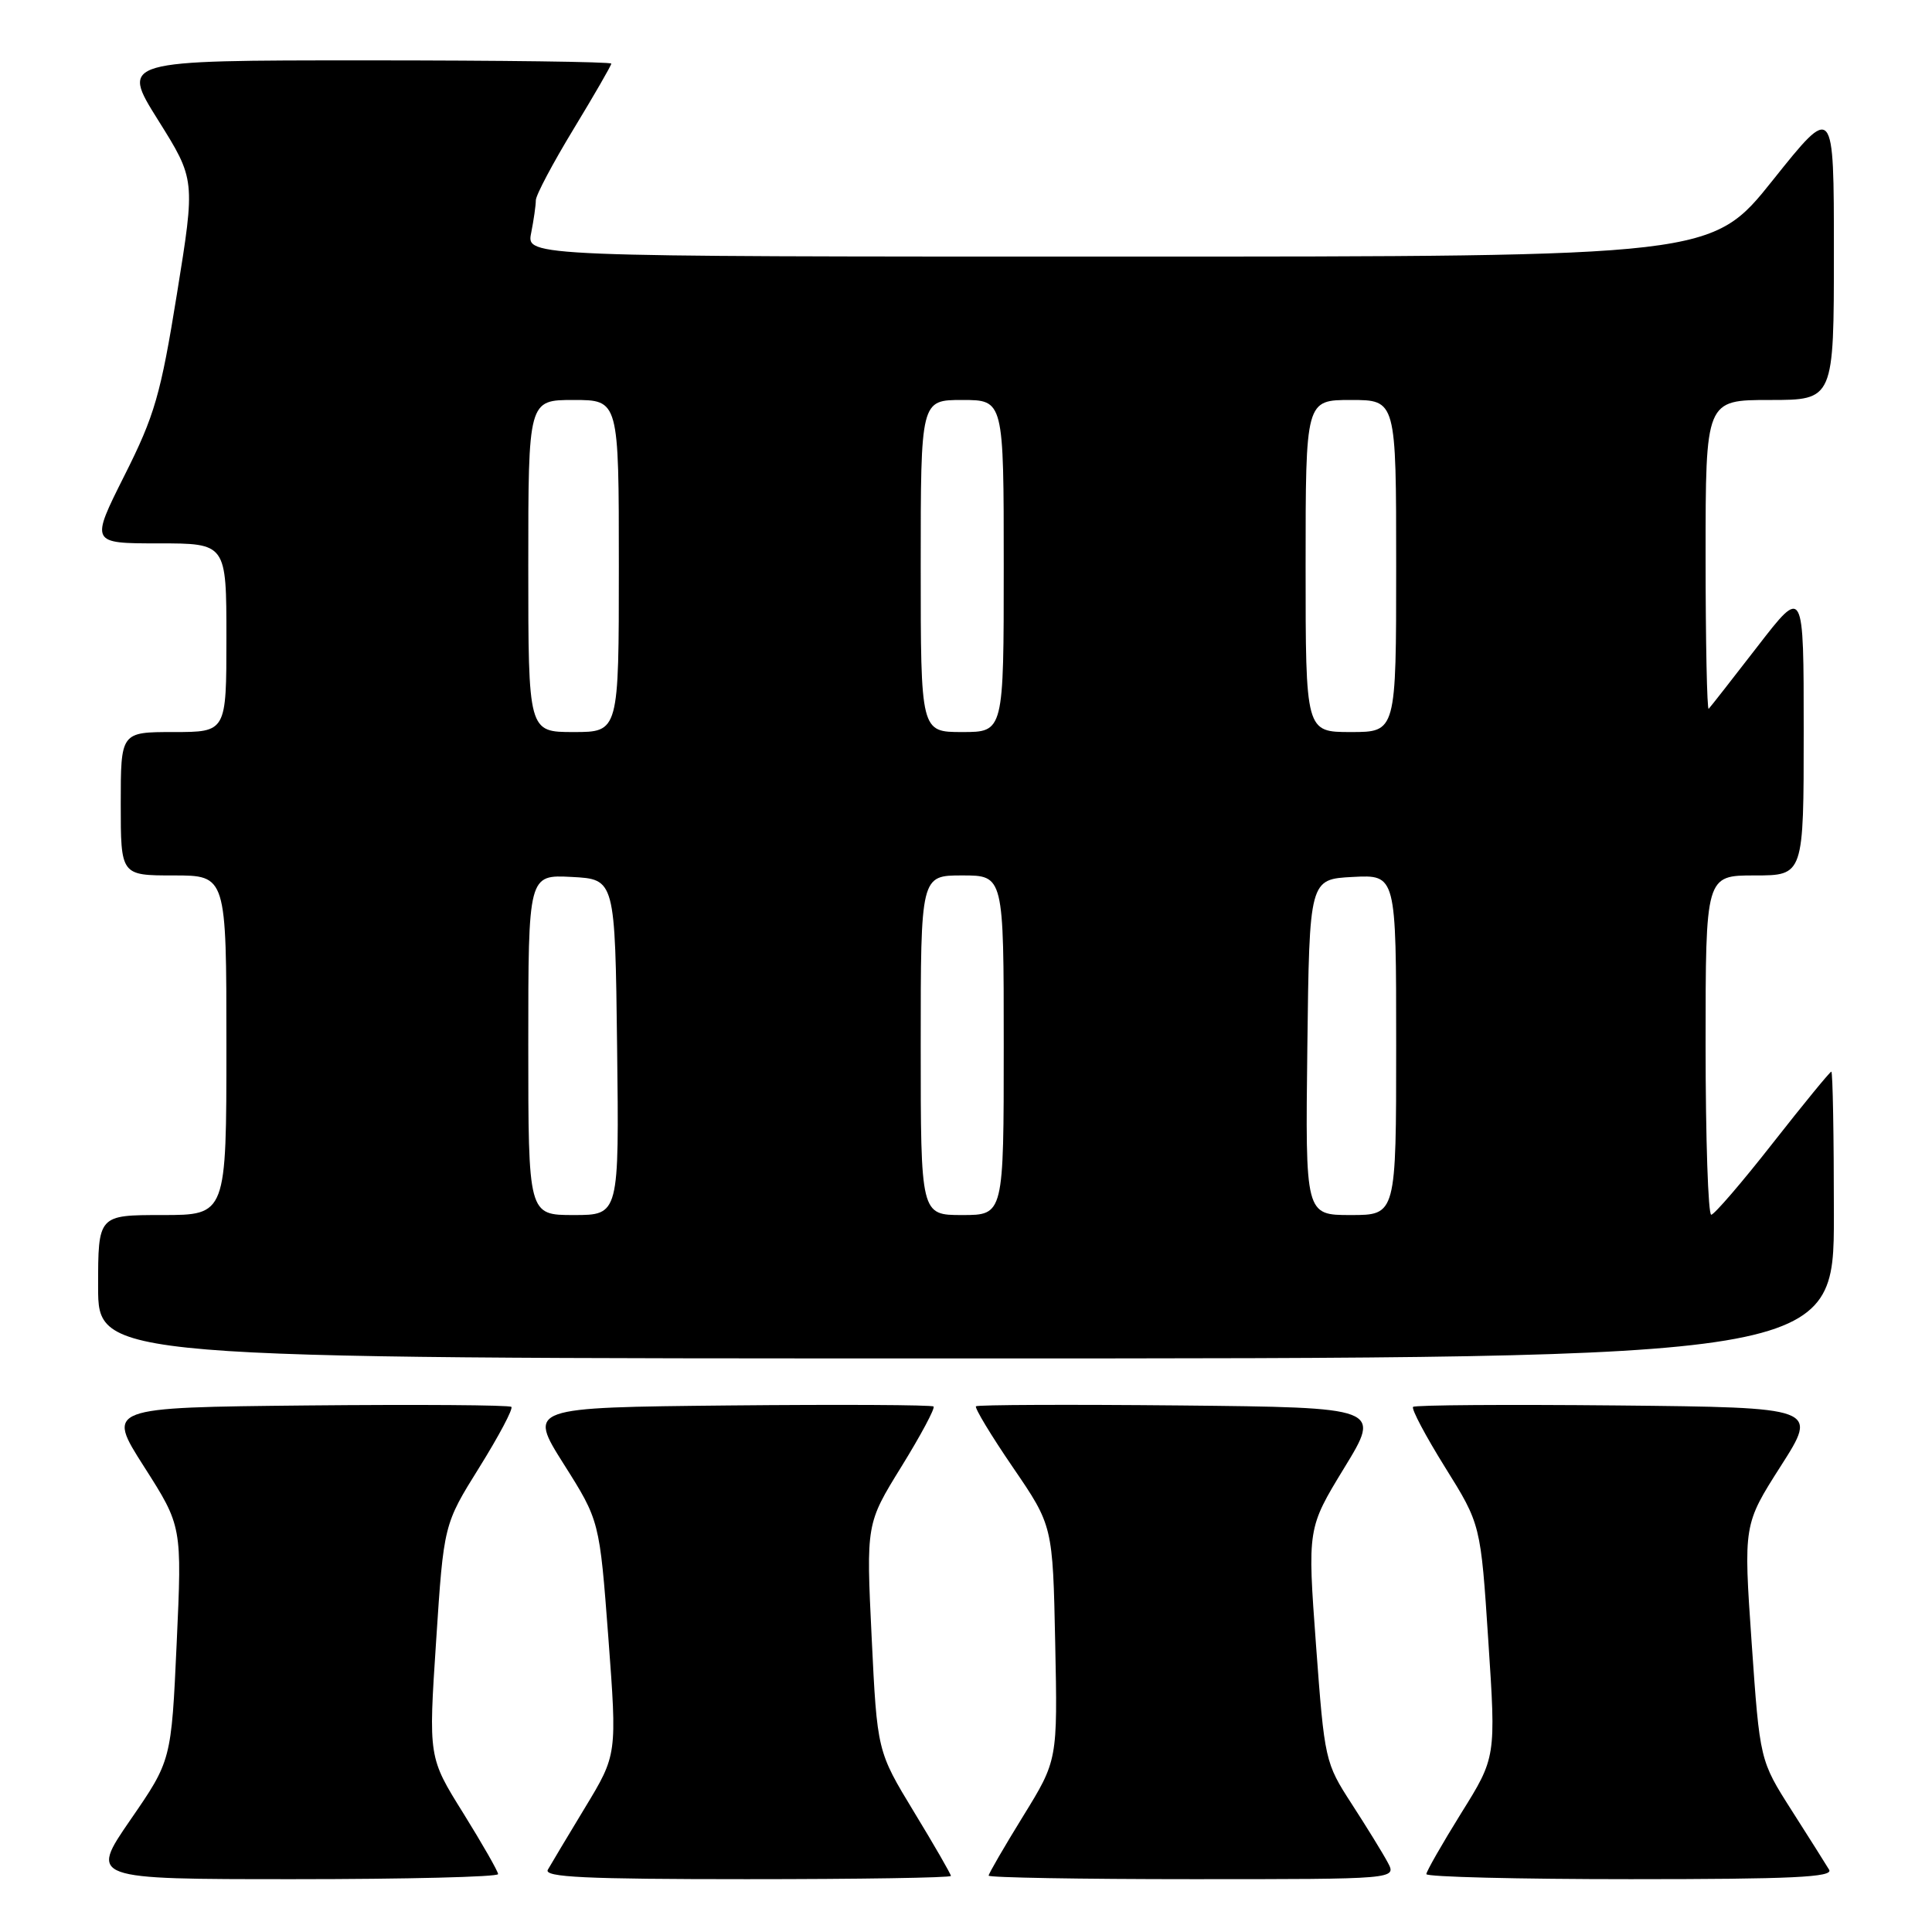 <?xml version="1.0" encoding="UTF-8" standalone="no"?>
<!DOCTYPE svg PUBLIC "-//W3C//DTD SVG 1.1//EN" "http://www.w3.org/Graphics/SVG/1.1/DTD/svg11.dtd" >
<svg xmlns="http://www.w3.org/2000/svg" xmlns:xlink="http://www.w3.org/1999/xlink" version="1.1" viewBox="0 0 256 256">
 <g >
 <path fill="currentColor"
d=" M 66.00 248.33 C 66.00 247.97 63.92 244.34 61.39 240.26 C 56.77 232.86 56.77 232.86 57.79 217.43 C 58.80 201.99 58.80 201.99 63.51 194.44 C 66.10 190.28 68.01 186.68 67.76 186.42 C 67.51 186.17 55.33 186.09 40.69 186.23 C 14.08 186.50 14.08 186.50 19.10 194.36 C 24.12 202.23 24.12 202.23 23.41 217.75 C 22.70 233.28 22.70 233.28 17.28 241.14 C 11.87 249.00 11.87 249.00 38.93 249.00 C 53.82 249.00 66.00 248.70 66.00 248.33 Z  M 126.00 248.57 C 126.00 248.33 123.80 244.51 121.11 240.09 C 116.23 232.05 116.23 232.05 115.50 216.98 C 114.77 201.90 114.77 201.90 119.44 194.34 C 122.01 190.18 123.93 186.59 123.70 186.37 C 123.48 186.15 111.30 186.09 96.63 186.23 C 69.97 186.50 69.97 186.50 74.70 194.00 C 79.44 201.50 79.44 201.50 80.61 217.00 C 81.77 232.50 81.77 232.50 77.53 239.50 C 75.20 243.35 72.98 247.06 72.59 247.75 C 72.03 248.74 77.58 249.00 98.94 249.00 C 113.82 249.00 126.00 248.81 126.00 248.57 Z  M 183.88 246.78 C 183.23 245.56 181.08 242.07 179.11 239.03 C 175.58 233.58 175.51 233.27 174.38 218.00 C 173.24 202.50 173.24 202.50 178.12 194.50 C 183.01 186.50 183.01 186.50 156.35 186.23 C 141.69 186.09 129.53 186.14 129.32 186.34 C 129.12 186.55 131.32 190.20 134.22 194.44 C 139.50 202.17 139.50 202.17 139.82 217.70 C 140.14 233.24 140.14 233.24 135.57 240.65 C 133.06 244.72 131.00 248.27 131.00 248.53 C 131.00 248.79 143.17 249.00 158.04 249.00 C 185.07 249.00 185.07 249.00 183.88 246.78 Z  M 242.37 247.75 C 241.96 247.06 239.72 243.52 237.40 239.88 C 233.19 233.27 233.19 233.27 232.10 217.64 C 231.02 202.01 231.02 202.01 235.97 194.25 C 240.92 186.50 240.92 186.50 214.31 186.23 C 199.67 186.09 187.49 186.17 187.24 186.42 C 186.99 186.68 188.90 190.28 191.49 194.44 C 196.20 201.99 196.20 201.99 197.21 217.43 C 198.23 232.86 198.23 232.86 193.61 240.26 C 191.08 244.34 189.00 247.97 189.00 248.33 C 189.00 248.70 201.18 249.00 216.06 249.00 C 237.44 249.00 242.96 248.74 242.37 247.75 Z  M 243.00 161.00 C 243.00 150.55 242.85 142.00 242.66 142.00 C 242.48 142.00 238.99 146.26 234.91 151.46 C 230.84 156.66 227.16 160.93 226.75 160.96 C 226.34 160.98 226.00 150.88 226.00 138.50 C 226.00 116.00 226.00 116.00 232.50 116.00 C 239.00 116.00 239.00 116.00 239.00 96.87 C 239.00 77.74 239.00 77.74 232.91 85.62 C 229.56 89.95 226.64 93.69 226.41 93.92 C 226.19 94.15 226.00 85.03 226.00 73.67 C 226.00 53.00 226.00 53.00 234.50 53.00 C 243.00 53.00 243.00 53.00 243.00 33.37 C 243.00 13.74 243.00 13.74 234.91 23.87 C 226.82 34.00 226.82 34.00 148.28 34.00 C 69.75 34.00 69.75 34.00 70.38 30.88 C 70.72 29.16 71.00 27.21 71.00 26.54 C 71.00 25.87 73.25 21.63 76.00 17.10 C 78.75 12.57 81.00 8.67 81.00 8.43 C 81.00 8.19 66.37 8.00 48.49 8.00 C 15.99 8.00 15.99 8.00 20.94 15.90 C 25.89 23.80 25.89 23.80 23.45 38.91 C 21.29 52.30 20.50 55.04 16.49 63.01 C 11.98 72.00 11.98 72.00 20.99 72.00 C 30.00 72.00 30.00 72.00 30.00 84.50 C 30.00 97.00 30.00 97.00 23.00 97.00 C 16.00 97.00 16.00 97.00 16.00 106.50 C 16.00 116.00 16.00 116.00 23.00 116.00 C 30.00 116.00 30.00 116.00 30.00 138.50 C 30.00 161.00 30.00 161.00 21.50 161.00 C 13.00 161.00 13.00 161.00 13.00 170.50 C 13.00 180.00 13.00 180.00 128.00 180.00 C 243.00 180.00 243.00 180.00 243.00 161.00 Z  M 70.00 138.45 C 70.00 115.90 70.00 115.90 75.75 116.20 C 81.50 116.50 81.50 116.50 81.77 138.75 C 82.04 161.00 82.04 161.00 76.02 161.00 C 70.00 161.00 70.00 161.00 70.00 138.45 Z  M 122.00 138.50 C 122.00 116.00 122.00 116.00 127.50 116.00 C 133.00 116.00 133.00 116.00 133.00 138.50 C 133.00 161.00 133.00 161.00 127.50 161.00 C 122.00 161.00 122.00 161.00 122.00 138.50 Z  M 173.23 138.75 C 173.50 116.50 173.50 116.50 179.25 116.20 C 185.00 115.90 185.00 115.90 185.00 138.45 C 185.00 161.00 185.00 161.00 178.98 161.00 C 172.96 161.00 172.96 161.00 173.23 138.75 Z  M 70.00 75.00 C 70.00 53.00 70.00 53.00 76.00 53.00 C 82.00 53.00 82.00 53.00 82.00 75.00 C 82.00 97.00 82.00 97.00 76.00 97.00 C 70.00 97.00 70.00 97.00 70.00 75.00 Z  M 122.00 75.00 C 122.00 53.00 122.00 53.00 127.50 53.00 C 133.00 53.00 133.00 53.00 133.00 75.00 C 133.00 97.00 133.00 97.00 127.50 97.00 C 122.00 97.00 122.00 97.00 122.00 75.00 Z  M 173.00 75.00 C 173.00 53.00 173.00 53.00 179.00 53.00 C 185.00 53.00 185.00 53.00 185.00 75.00 C 185.00 97.00 185.00 97.00 179.00 97.00 C 173.00 97.00 173.00 97.00 173.00 75.00 Z "/>
</g>
</svg>